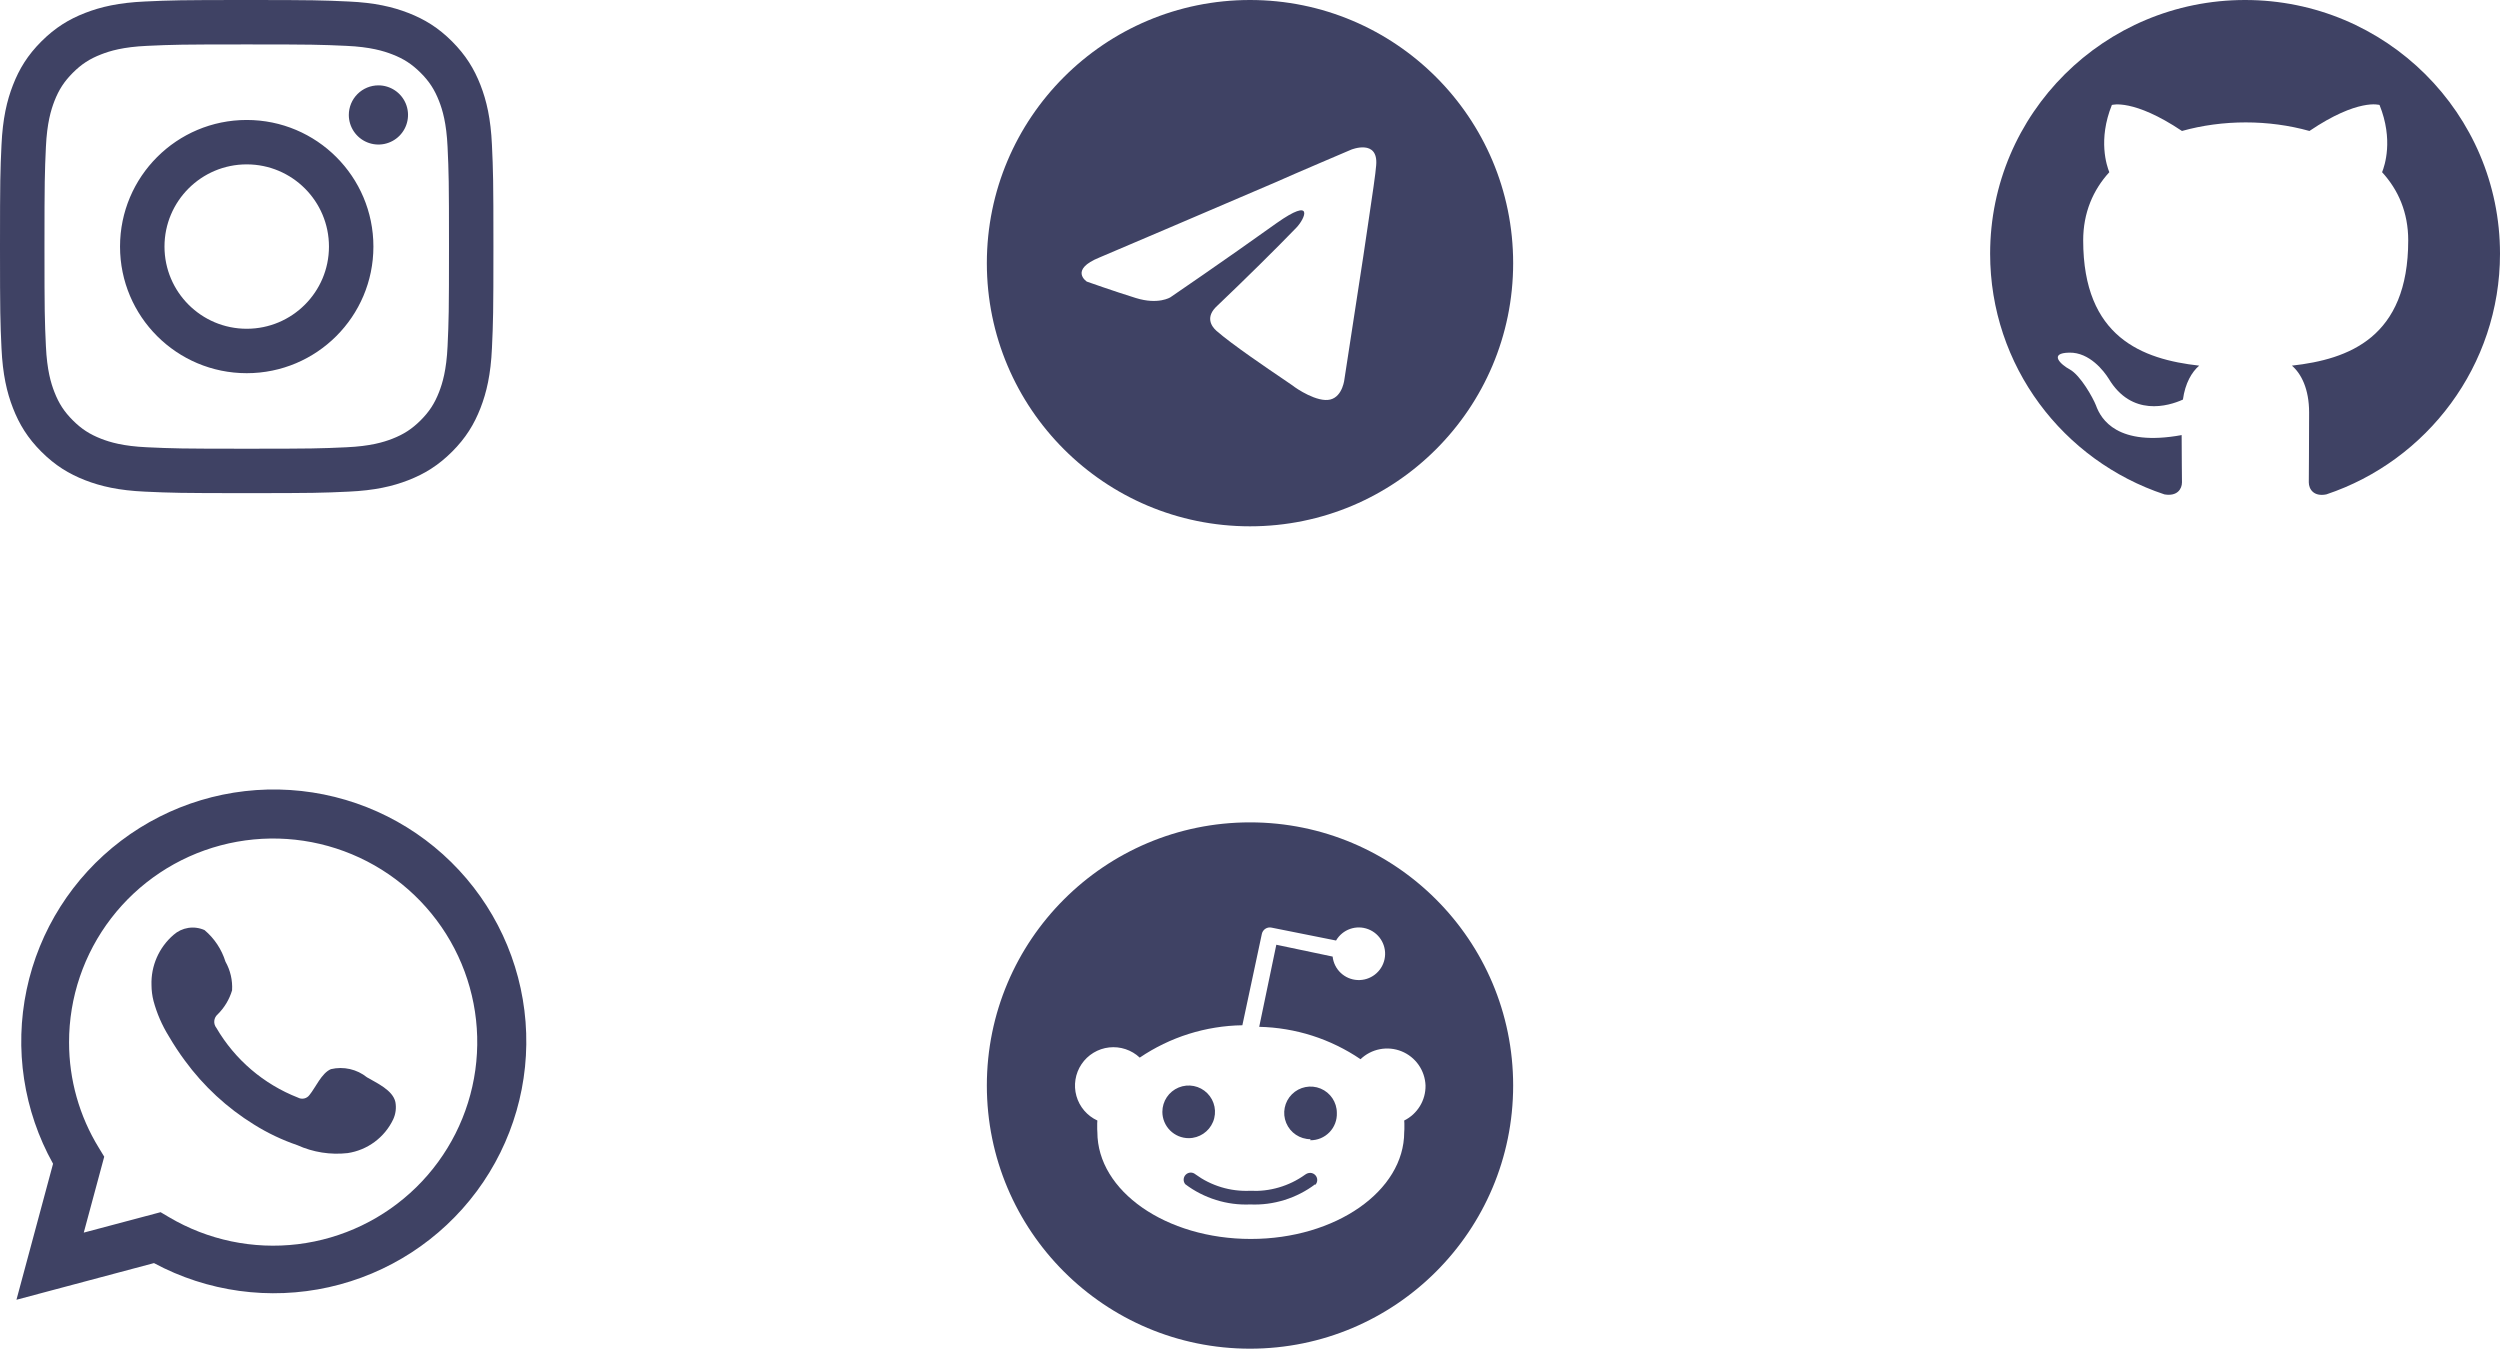 <svg width="152" height="82" viewBox="0 0 152 82" fill="none" xmlns="http://www.w3.org/2000/svg">
<path d="M1 79.025L3.226 70.756C1.431 67.534 0.86 63.775 1.62 60.168C2.379 56.562 4.416 53.349 7.359 51.119C10.301 48.89 13.951 47.794 17.638 48.032C21.325 48.27 24.803 49.827 27.432 52.416C30.062 55.005 31.667 58.453 31.954 62.128C32.24 65.802 31.189 69.456 28.992 72.42C26.795 75.383 23.601 77.457 19.995 78.261C16.389 79.065 12.613 78.545 9.361 76.796L1 79.025ZM9.764 73.701L10.281 74.007C12.637 75.4 15.388 75.977 18.107 75.647C20.825 75.317 23.358 74.099 25.31 72.184C27.263 70.268 28.525 67.762 28.9 65.056C29.276 62.35 28.743 59.597 27.386 57.224C26.028 54.852 23.922 52.994 21.395 51.94C18.869 50.886 16.064 50.696 13.417 51.398C10.771 52.1 8.432 53.656 6.764 55.823C5.097 57.99 4.195 60.646 4.199 63.378C4.197 65.643 4.825 67.864 6.013 69.794L6.337 70.327L5.093 74.943L9.764 73.701Z" fill="#3F4264"/>
<path fill-rule="evenodd" clip-rule="evenodd" d="M22.313 65.501C22.01 65.257 21.655 65.086 21.275 64.999C20.896 64.913 20.501 64.914 20.122 65.003C19.552 65.239 19.184 66.131 18.816 66.576C18.739 66.683 18.625 66.758 18.496 66.787C18.366 66.816 18.231 66.797 18.115 66.734C16.03 65.919 14.282 64.425 13.155 62.494C13.059 62.374 13.013 62.221 13.028 62.068C13.043 61.914 13.117 61.773 13.234 61.673C13.644 61.267 13.946 60.765 14.11 60.213C14.147 59.603 14.007 58.997 13.707 58.465C13.475 57.718 13.034 57.054 12.436 56.55C12.128 56.412 11.786 56.365 11.451 56.416C11.117 56.468 10.805 56.614 10.552 56.839C10.114 57.216 9.765 57.687 9.533 58.216C9.301 58.746 9.191 59.321 9.211 59.898C9.213 60.222 9.254 60.545 9.334 60.86C9.538 61.615 9.85 62.336 10.263 63.001C10.561 63.511 10.885 64.004 11.236 64.479C12.375 66.038 13.806 67.362 15.451 68.377C16.276 68.893 17.159 69.312 18.08 69.627C19.037 70.06 20.094 70.226 21.139 70.108C21.734 70.018 22.297 69.784 22.78 69.426C23.263 69.067 23.651 68.596 23.908 68.054C24.059 67.726 24.105 67.36 24.04 67.005C23.882 66.279 22.909 65.851 22.313 65.501Z" fill="#3F4264"/>
<path d="M71.141 68.731C70.992 68.582 70.875 68.406 70.794 68.212C70.713 68.017 70.672 67.809 70.672 67.6C70.672 66.952 71.062 66.369 71.66 66.121C72.258 65.874 72.946 66.011 73.403 66.468C73.861 66.926 73.998 67.614 73.751 68.212C73.503 68.809 72.919 69.2 72.272 69.2C72.062 69.2 71.854 69.158 71.66 69.078C71.466 68.997 71.289 68.879 71.141 68.731Z" fill="#3F4264"/>
<path d="M80.088 71.749C80.087 71.864 80.04 71.973 79.958 72.053L79.968 71.999C79.687 72.212 79.388 72.399 79.075 72.559C78.447 72.881 77.769 73.093 77.069 73.185C76.72 73.23 76.368 73.246 76.016 73.231C75.665 73.246 75.312 73.23 74.963 73.185C74.614 73.139 74.269 73.063 73.933 72.958C73.597 72.853 73.271 72.72 72.957 72.559C72.644 72.399 72.345 72.212 72.064 71.999C71.996 71.917 71.961 71.811 71.967 71.704C71.972 71.597 72.017 71.496 72.093 71.42C72.169 71.344 72.27 71.299 72.377 71.294C72.484 71.289 72.589 71.323 72.672 71.391C72.911 71.566 73.163 71.721 73.428 71.853C73.692 71.985 73.967 72.094 74.25 72.18C74.533 72.266 74.823 72.328 75.116 72.364C75.409 72.401 75.705 72.413 76 72.4C76.296 72.415 76.592 72.407 76.887 72.373C77.181 72.339 77.471 72.28 77.755 72.197C78.04 72.114 78.316 72.007 78.583 71.877C78.849 71.748 79.104 71.596 79.344 71.424C79.437 71.354 79.547 71.31 79.662 71.311C79.776 71.313 79.885 71.36 79.965 71.442C80.045 71.524 80.09 71.634 80.088 71.749Z" fill="#3F4264"/>
<path d="M80.297 69.205C80.096 69.288 79.881 69.33 79.664 69.328L79.68 69.263C79.033 69.263 78.45 68.874 78.202 68.276C77.954 67.678 78.091 66.99 78.549 66.532C79.007 66.075 79.695 65.938 80.293 66.185C80.89 66.433 81.28 67.016 81.28 67.663C81.289 67.88 81.254 68.097 81.176 68.299C81.098 68.502 80.981 68.687 80.829 68.842C80.678 68.998 80.497 69.121 80.297 69.205Z" fill="#3F4264"/>
<path fill-rule="evenodd" clip-rule="evenodd" d="M92 66C92 74.837 84.837 82 76 82C67.163 82 60 74.837 60 66C60 57.163 67.163 50 76 50C84.837 50 92 57.163 92 66ZM86.591 66.649C86.648 66.438 86.675 66.219 86.672 65.999C86.656 65.549 86.509 65.113 86.251 64.744C85.992 64.375 85.632 64.088 85.214 63.919C84.796 63.75 84.339 63.706 83.896 63.791C83.454 63.876 83.045 64.087 82.72 64.4C82.268 64.092 81.794 63.818 81.303 63.579C80.319 63.099 79.271 62.764 78.191 62.584C77.652 62.494 77.107 62.443 76.56 62.431L77.6 57.44L81.024 58.16C81.108 58.941 81.748 59.546 82.533 59.586C83.318 59.627 84.016 59.091 84.18 58.322C84.344 57.553 83.925 56.779 83.191 56.496C82.458 56.213 81.628 56.504 81.232 57.184L77.312 56.4C77.248 56.386 77.182 56.384 77.117 56.396C77.053 56.408 76.991 56.432 76.936 56.468C76.881 56.504 76.833 56.55 76.797 56.604C76.759 56.658 76.733 56.719 76.72 56.783L75.536 62.336C74.983 62.344 74.431 62.392 73.885 62.481C73.339 62.569 72.8 62.697 72.272 62.863C71.745 63.029 71.23 63.234 70.732 63.475C70.234 63.716 69.754 63.993 69.296 64.303C69.05 64.071 68.755 63.896 68.434 63.789C68.113 63.682 67.772 63.646 67.435 63.684C67.099 63.721 66.775 63.831 66.485 64.007C66.195 64.182 65.947 64.419 65.758 64.7C65.569 64.98 65.443 65.299 65.389 65.634C65.335 65.968 65.355 66.31 65.446 66.636C65.538 66.962 65.699 67.264 65.919 67.522C66.139 67.779 66.412 67.986 66.72 68.127C66.716 68.186 66.712 68.245 66.71 68.303C66.705 68.421 66.705 68.538 66.71 68.656C66.712 68.714 66.716 68.773 66.72 68.832C66.72 72.415 70.896 75.328 76.048 75.328C81.2 75.328 85.376 72.415 85.376 68.832C85.381 68.773 85.384 68.714 85.386 68.656C85.391 68.538 85.391 68.421 85.386 68.303C85.384 68.245 85.381 68.186 85.376 68.127C85.573 68.03 85.754 67.905 85.916 67.757C86.077 67.608 86.217 67.438 86.331 67.251C86.446 67.064 86.533 66.861 86.591 66.649Z" fill="#3F4264"/>
<path d="M10.001 14.992C10.001 12.232 12.239 9.994 15.001 9.994C17.762 9.994 20.001 12.232 20.001 14.992C20.001 17.751 17.762 19.989 15.001 19.989C12.239 19.989 10.001 17.751 10.001 14.992ZM7.298 14.992C7.298 19.243 10.746 22.69 15.001 22.69C19.255 22.69 22.703 19.243 22.703 14.992C22.703 10.74 19.255 7.294 15.001 7.294C10.746 7.294 7.298 10.74 7.298 14.992ZM21.208 6.988C21.208 7.344 21.313 7.692 21.511 7.988C21.709 8.284 21.99 8.515 22.319 8.651C22.648 8.787 23.009 8.823 23.359 8.754C23.708 8.684 24.029 8.513 24.28 8.262C24.532 8.01 24.704 7.69 24.773 7.341C24.843 6.992 24.808 6.63 24.672 6.301C24.535 5.973 24.305 5.691 24.009 5.494C23.713 5.296 23.365 5.19 23.009 5.19H23.008C22.531 5.19 22.073 5.38 21.736 5.717C21.398 6.054 21.209 6.511 21.208 6.988ZM8.94 27.194C7.478 27.128 6.683 26.884 6.155 26.679C5.454 26.406 4.955 26.082 4.429 25.557C3.904 25.033 3.579 24.534 3.307 23.834C3.101 23.306 2.858 22.512 2.791 21.05C2.718 19.47 2.704 18.995 2.704 14.992C2.704 10.988 2.72 10.515 2.791 8.933C2.858 7.472 3.103 6.679 3.307 6.149C3.58 5.449 3.905 4.95 4.429 4.425C4.954 3.9 5.453 3.575 6.155 3.304C6.683 3.098 7.478 2.854 8.94 2.788C10.521 2.715 10.996 2.701 15.001 2.701C19.005 2.701 19.48 2.716 21.063 2.788C22.525 2.854 23.319 3.1 23.848 3.304C24.549 3.575 25.048 3.901 25.574 4.425C26.099 4.949 26.423 5.449 26.696 6.149C26.902 6.677 27.145 7.472 27.212 8.933C27.285 10.515 27.299 10.988 27.299 14.992C27.299 18.995 27.285 19.469 27.212 21.05C27.145 22.512 26.9 23.306 26.696 23.834C26.423 24.534 26.098 25.034 25.574 25.557C25.049 26.081 24.549 26.406 23.848 26.679C23.32 26.884 22.525 27.128 21.063 27.194C19.482 27.267 19.006 27.282 15.001 27.282C10.995 27.282 10.521 27.267 8.94 27.194ZM8.816 0.091C7.219 0.163 6.128 0.417 5.175 0.787C4.188 1.17 3.353 1.683 2.518 2.516C1.683 3.349 1.171 4.186 0.788 5.172C0.417 6.125 0.164 7.215 0.091 8.811C0.017 10.409 0 10.92 0 14.992C0 19.063 0.017 19.574 0.091 21.172C0.164 22.768 0.417 23.858 0.788 24.811C1.171 25.797 1.683 26.634 2.518 27.467C3.353 28.3 4.188 28.812 5.175 29.196C6.13 29.567 7.219 29.82 8.816 29.892C10.416 29.965 10.927 29.983 15.001 29.983C19.074 29.983 19.586 29.966 21.185 29.892C22.782 29.82 23.873 29.567 24.826 29.196C25.812 28.812 26.648 28.3 27.483 27.467C28.318 26.634 28.83 25.797 29.214 24.811C29.584 23.858 29.839 22.768 29.91 21.172C29.983 19.573 30 19.063 30 14.992C30 10.92 29.983 10.409 29.91 8.811C29.838 7.215 29.584 6.124 29.214 5.172C28.83 4.186 28.317 3.351 27.483 2.516C26.65 1.682 25.812 1.17 24.827 0.787C23.873 0.417 22.782 0.162 21.186 0.091C19.587 0.018 19.076 0 15.002 0C10.928 0 10.416 0.017 8.816 0.091Z" fill="#3F4264"/>
<path fill-rule="evenodd" clip-rule="evenodd" d="M136.5 0C127.936 0 121 6.903 121 15.425C121 22.25 125.437 28.015 131.598 30.059C132.373 30.194 132.664 29.731 132.664 29.326C132.664 28.96 132.644 27.745 132.644 26.453C128.75 27.167 127.742 25.509 127.432 24.641C127.258 24.197 126.503 22.828 125.844 22.462C125.301 22.173 124.526 21.459 125.824 21.44C127.045 21.421 127.917 22.558 128.207 23.021C129.602 25.354 131.831 24.699 132.722 24.294C132.858 23.291 133.264 22.616 133.71 22.231C130.261 21.845 126.658 20.515 126.658 14.615C126.658 12.937 127.258 11.549 128.246 10.47C128.091 10.084 127.549 8.503 128.401 6.382C128.401 6.382 129.699 5.977 132.664 7.963C133.904 7.616 135.221 7.442 136.539 7.442C137.856 7.442 139.174 7.616 140.414 7.963C143.378 5.958 144.676 6.382 144.676 6.382C145.529 8.503 144.986 10.084 144.831 10.47C145.819 11.549 146.42 12.918 146.42 14.615C146.42 20.534 142.797 21.845 139.348 22.231C139.91 22.713 140.394 23.638 140.394 25.084C140.394 27.147 140.375 28.805 140.375 29.326C140.375 29.731 140.666 30.213 141.441 30.059C147.563 28.015 152 22.231 152 15.425C152 6.903 145.064 0 136.5 0Z" fill="#3F4264"/>
<path fill-rule="evenodd" clip-rule="evenodd" d="M92 16C92 24.837 84.837 32 76 32C67.163 32 60 24.837 60 16C60 7.163 67.163 0 76 0C84.837 0 92 7.163 92 16ZM77.533 11.091C74.784 12.278 66.859 15.65 66.859 15.65C64.981 16.409 66.08 17.122 66.08 17.122C66.08 17.122 67.683 17.692 69.058 18.119C70.432 18.547 71.165 18.072 71.165 18.072C71.165 18.072 74.372 15.887 77.625 13.56C79.915 11.945 79.366 13.275 78.816 13.845C77.625 15.08 75.655 17.027 74.006 18.594C73.273 19.259 73.639 19.829 73.96 20.114C74.893 20.932 77.089 22.42 78.087 23.095C78.363 23.282 78.547 23.407 78.587 23.438C78.816 23.628 80.099 24.483 80.878 24.293C81.656 24.103 81.748 23.011 81.748 23.011C81.748 23.011 82.344 19.116 82.893 15.555C82.995 14.855 83.097 14.171 83.192 13.532C83.439 11.873 83.639 10.526 83.672 10.046C83.81 8.431 82.16 9.096 82.16 9.096C82.16 9.096 78.587 10.616 77.533 11.091Z" fill="#3F4264"/>
</svg>
